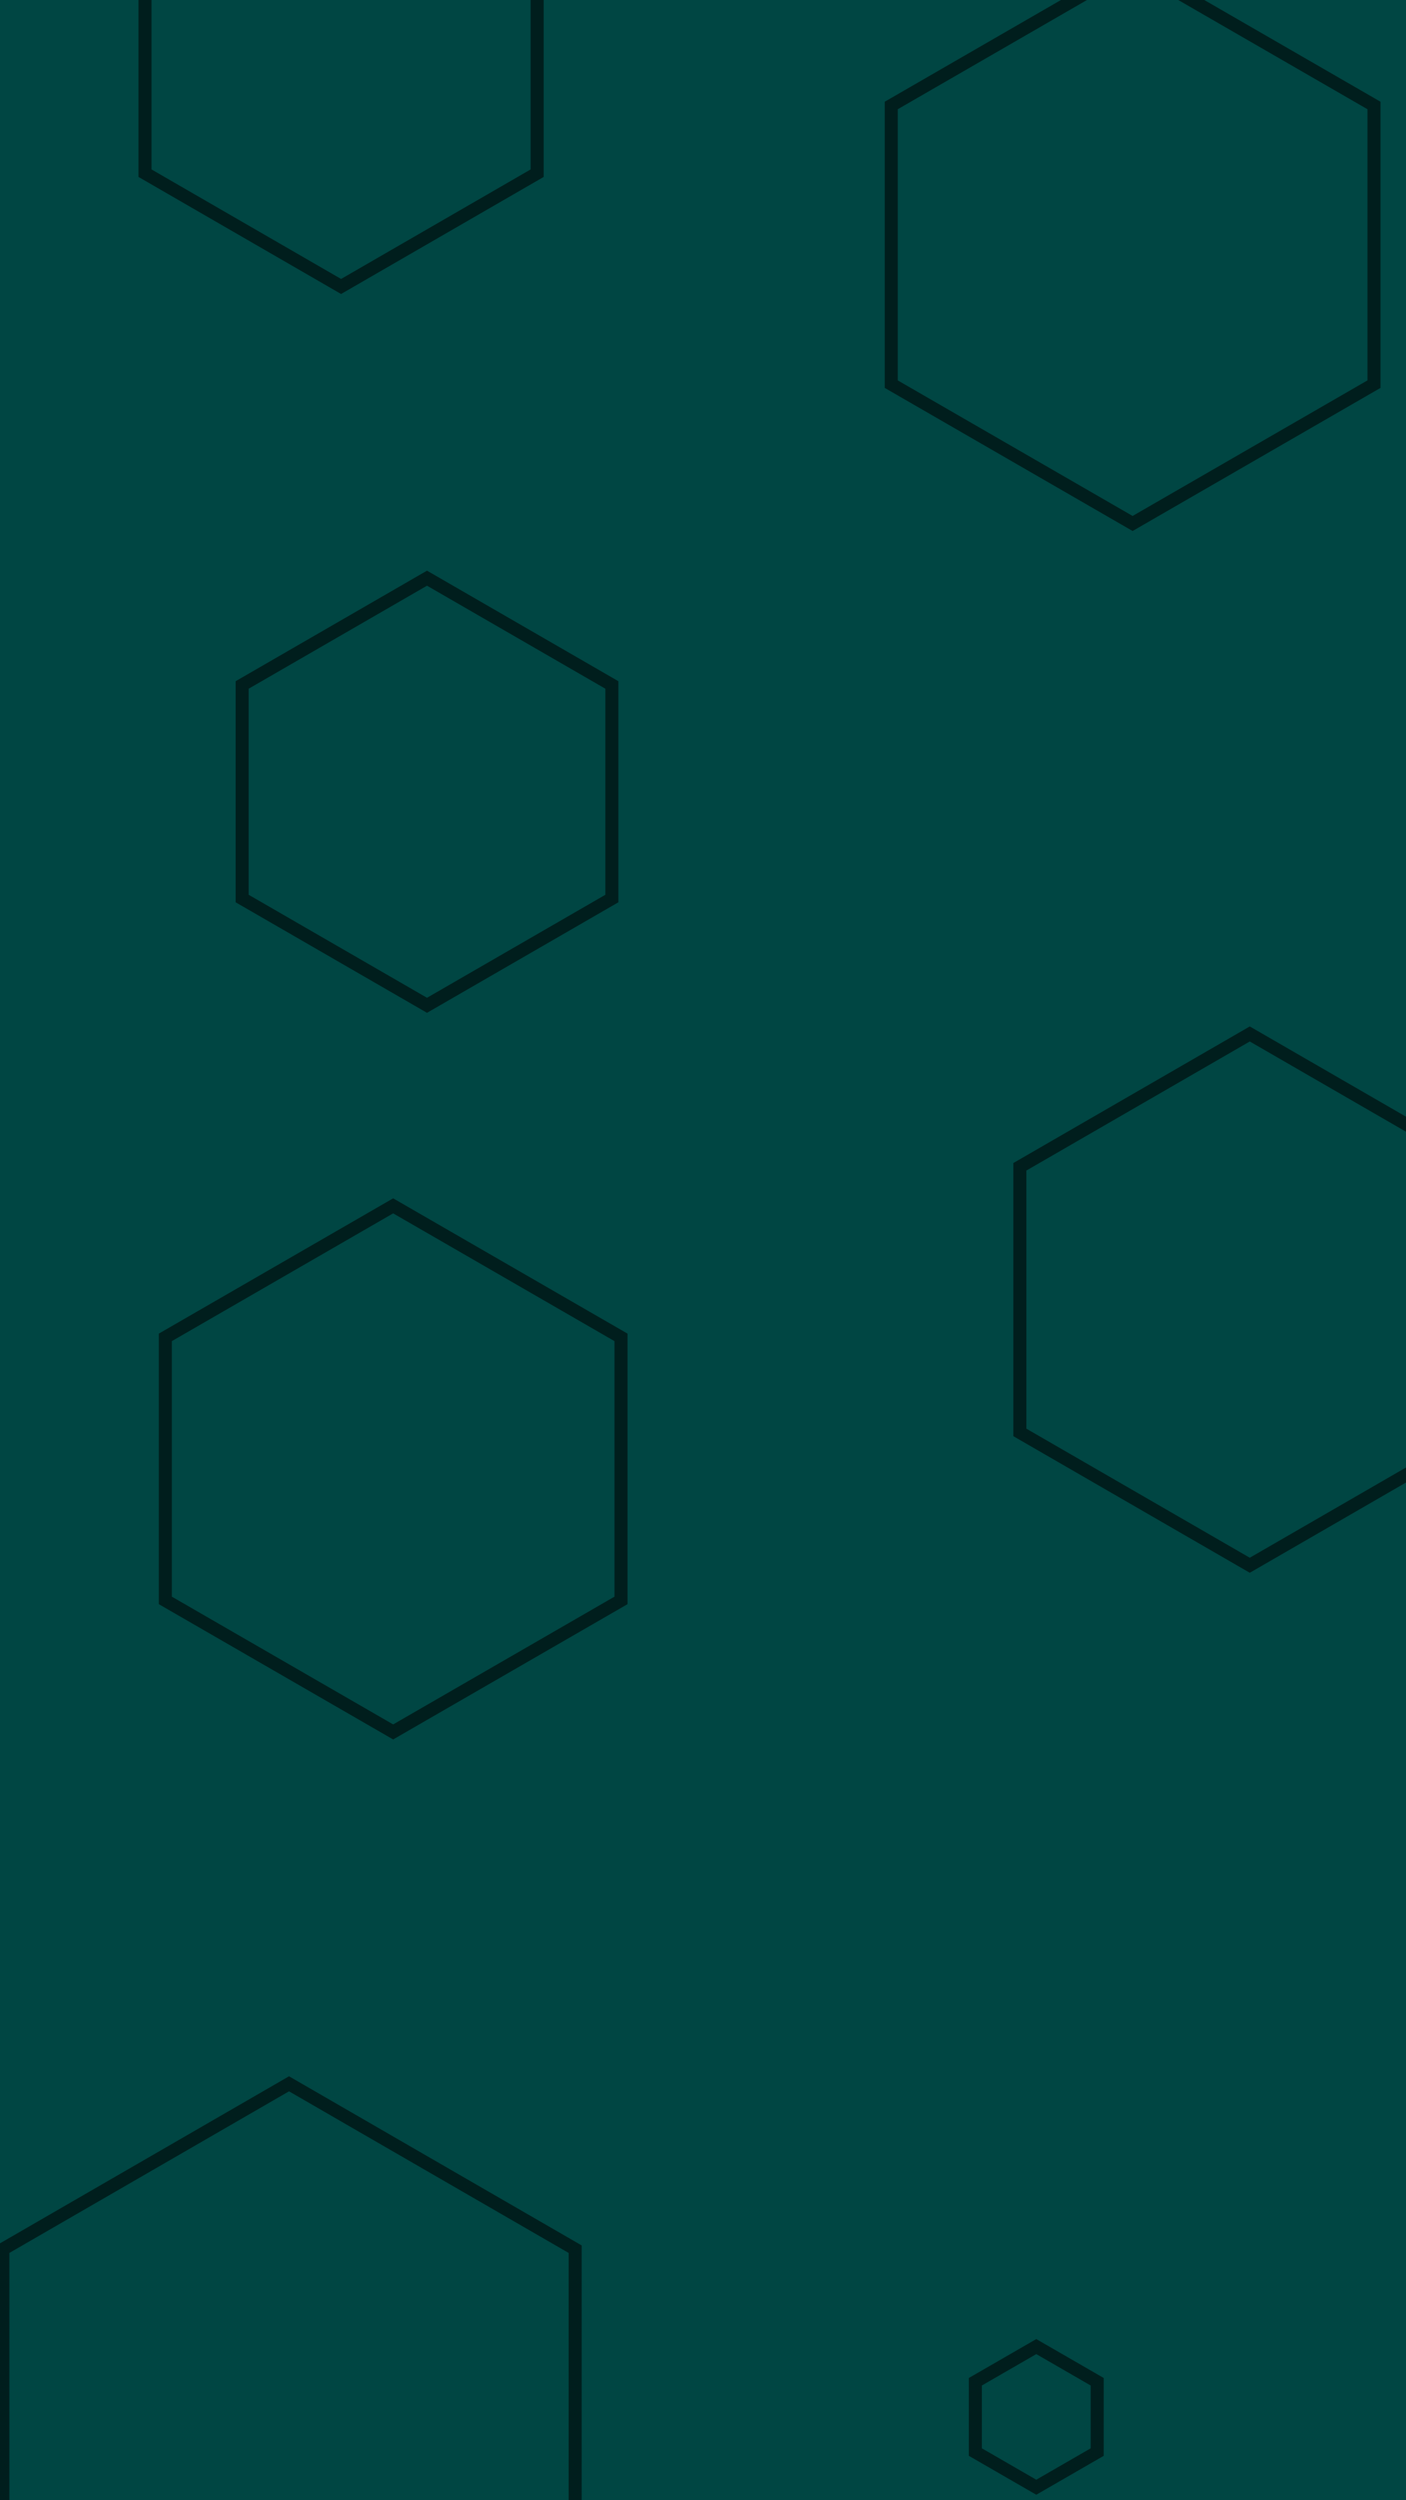 <svg id="visual" viewBox="0 0 540 960" width="540" height="960" xmlns="http://www.w3.org/2000/svg" xmlns:xlink="http://www.w3.org/1999/xlink" version="1.1"><rect width="540" height="960" fill="#004643"></rect><g><g transform="translate(111 927)"><path d="M0 -126.9L109.9 -63.4L109.9 63.4L0 126.9L-109.9 63.4L-109.9 -63.4Z" fill="none" stroke="#001e1d" stroke-width="5"></path></g><g transform="translate(164 304)"><path d="M0 -82L71 -41L71 41L0 82L-71 41L-71 -41Z" fill="none" stroke="#001e1d" stroke-width="5"></path></g><g transform="translate(435 94)"><path d="M0 -107L92.7 -53.5L92.7 53.5L0 107L-92.7 53.5L-92.7 -53.5Z" fill="none" stroke="#001e1d" stroke-width="5"></path></g><g transform="translate(151 564)"><path d="M0 -101L87.5 -50.5L87.5 50.5L0 101L-87.5 50.5L-87.5 -50.5Z" fill="none" stroke="#001e1d" stroke-width="5"></path></g><g transform="translate(480 499)"><path d="M0 -102L88.3 -51L88.3 51L0 102L-88.3 51L-88.3 -51Z" fill="none" stroke="#001e1d" stroke-width="5"></path></g><g transform="translate(398 928)"><path d="M0 -27L23.4 -13.5L23.4 13.5L0 27L-23.4 13.5L-23.4 -13.5Z" stroke="#001e1d" fill="none" stroke-width="5"></path></g><g transform="translate(131 23)"><path d="M0 -87L75.3 -43.5L75.3 43.5L0 87L-75.3 43.5L-75.3 -43.5Z" stroke="#001e1d" fill="none" stroke-width="5"></path></g></g></svg>